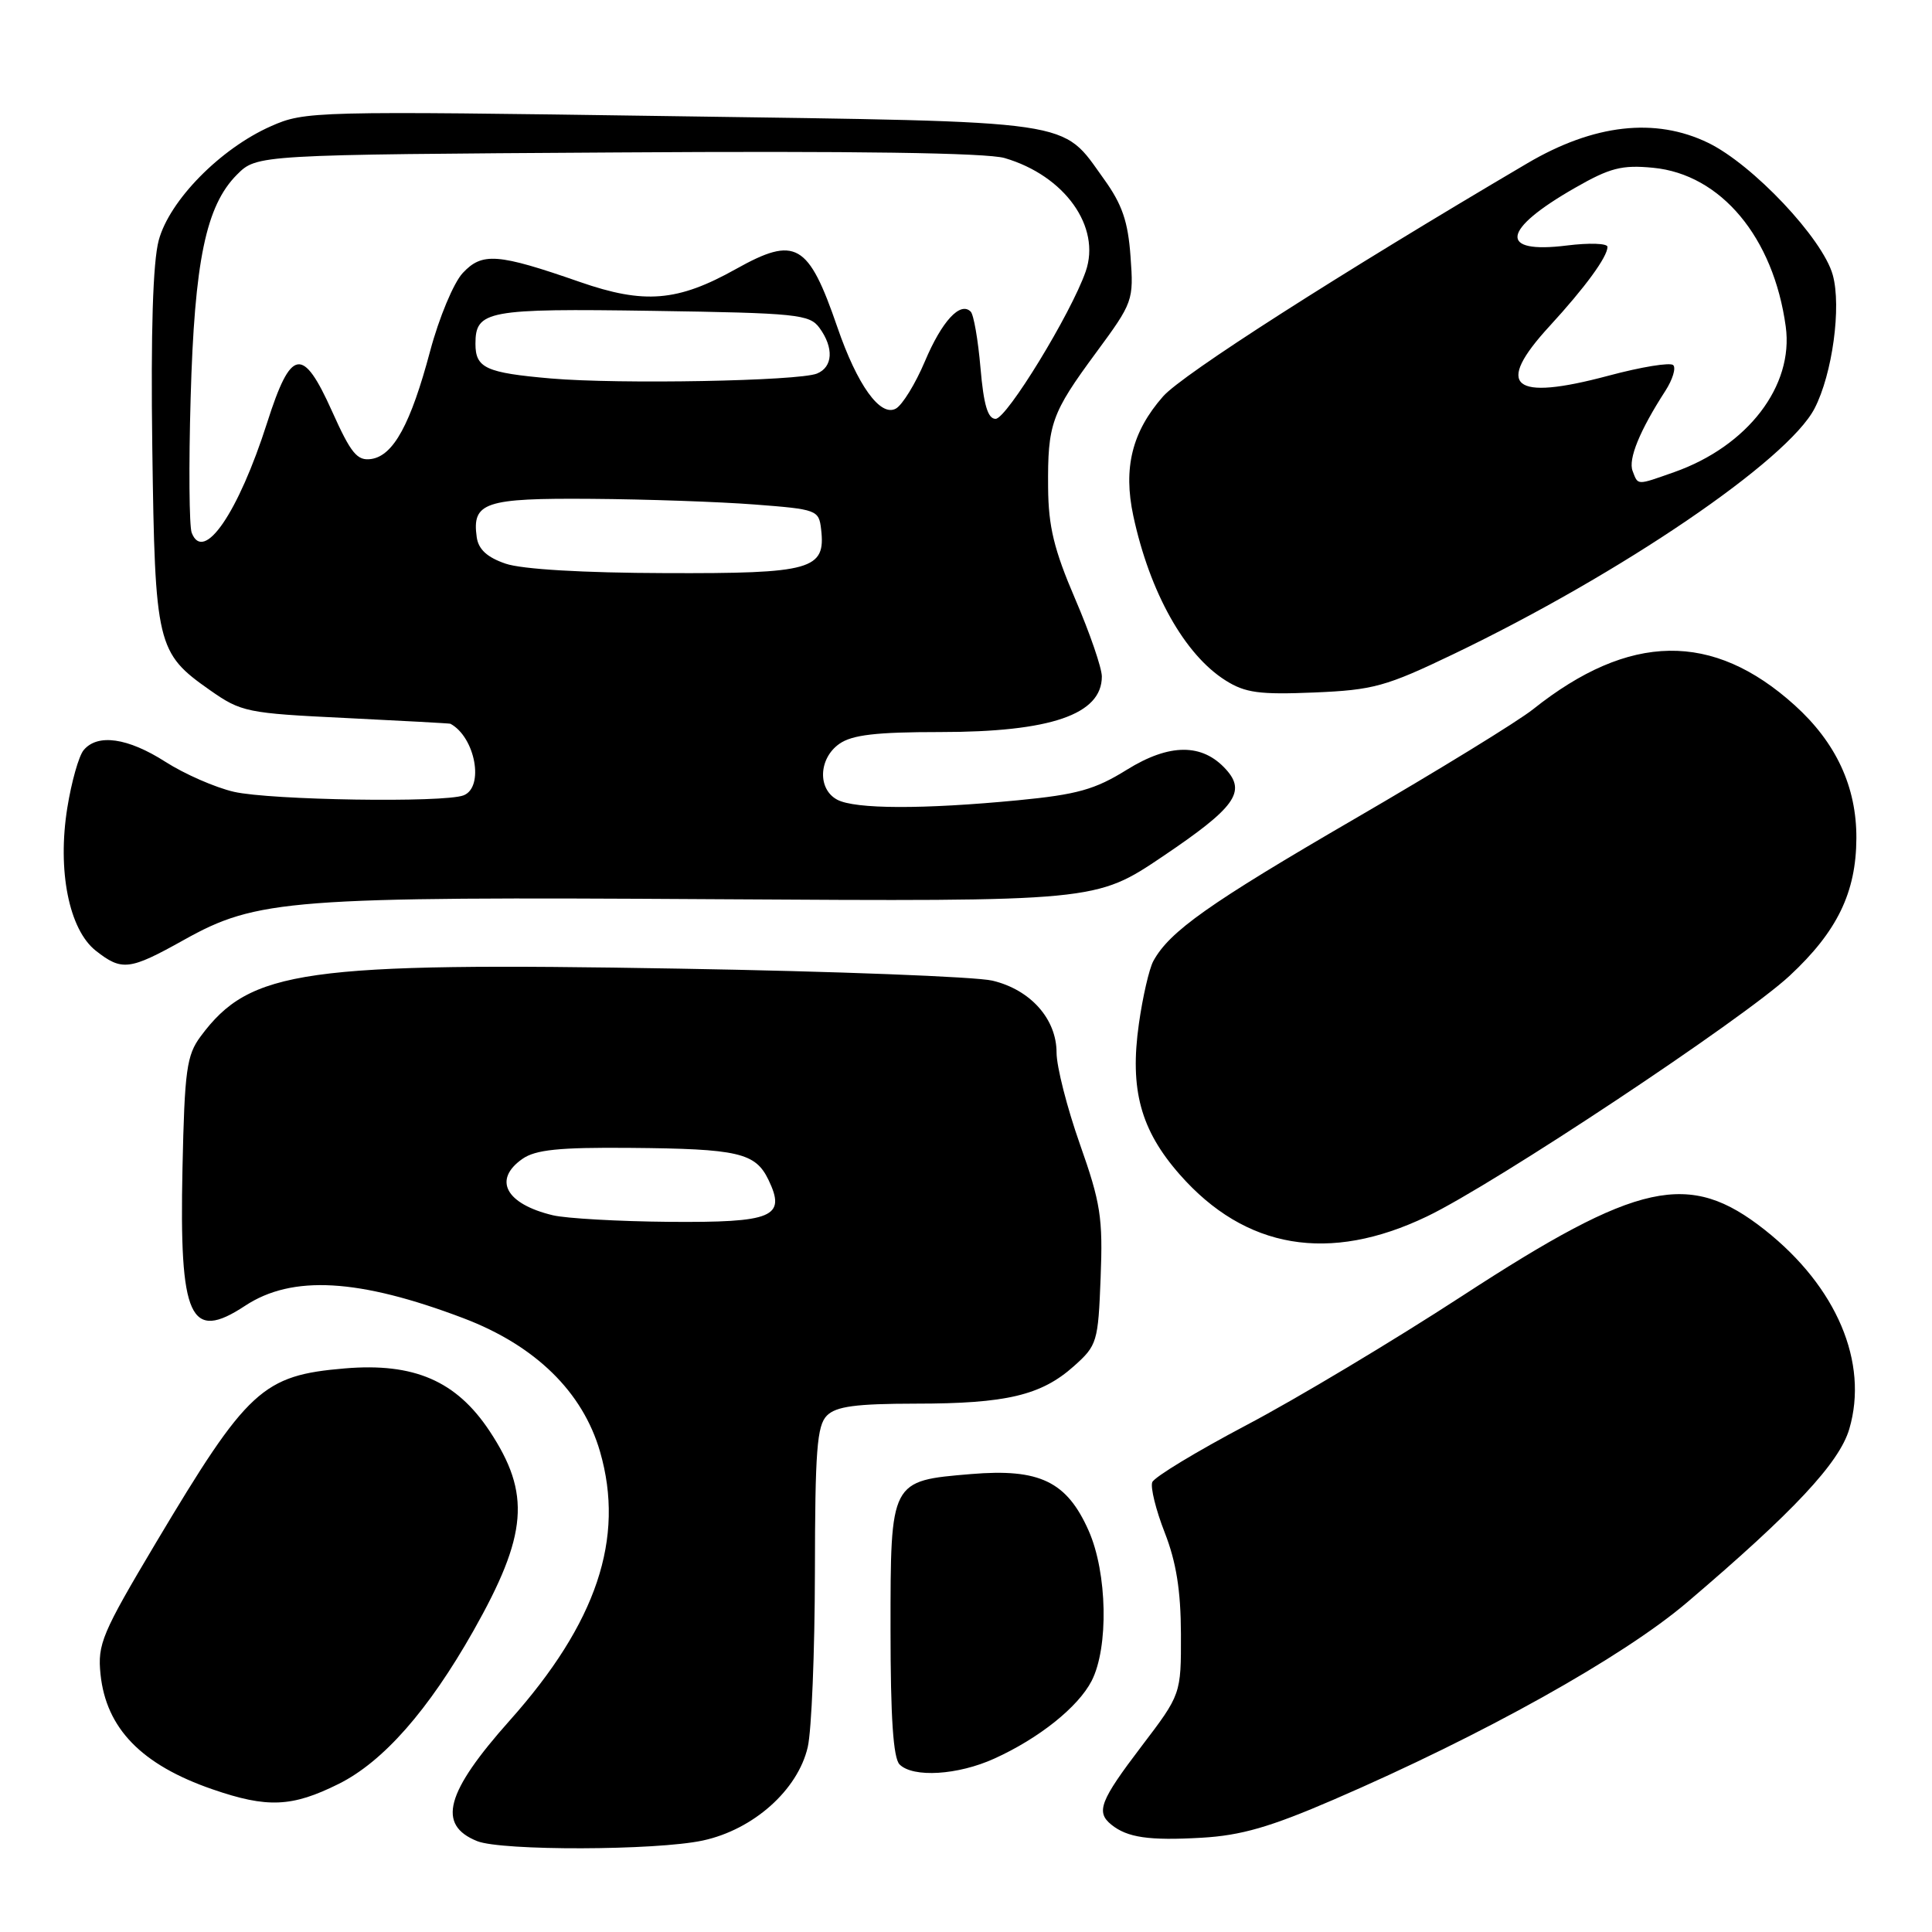 <?xml version="1.0" encoding="UTF-8" standalone="no"?>
<!DOCTYPE svg PUBLIC "-//W3C//DTD SVG 1.1//EN" "http://www.w3.org/Graphics/SVG/1.1/DTD/svg11.dtd" >
<svg xmlns="http://www.w3.org/2000/svg" xmlns:xlink="http://www.w3.org/1999/xlink" version="1.1" viewBox="0 0 256 256">
 <g >
 <path fill="currentColor"
d=" M 93.12 243.88 C 99.82 242.44 105.71 237.20 107.03 231.50 C 107.54 229.30 107.96 218.87 107.98 208.32 C 108.00 192.24 108.25 188.89 109.57 187.57 C 110.79 186.35 113.41 186.00 121.32 185.99 C 133.34 185.99 137.97 184.89 142.30 181.02 C 145.38 178.27 145.51 177.83 145.84 169.27 C 146.15 161.37 145.84 159.38 143.09 151.60 C 141.39 146.78 140.00 141.33 140.00 139.48 C 140.00 135.02 136.55 131.14 131.50 129.94 C 129.30 129.42 110.62 128.70 90.00 128.35 C 40.16 127.49 33.15 128.48 26.59 137.32 C 24.73 139.82 24.46 141.78 24.18 154.82 C 23.75 174.73 25.17 177.84 32.48 173.02 C 38.72 168.91 47.54 169.41 61.41 174.67 C 70.94 178.29 77.22 184.43 79.51 192.36 C 82.83 203.84 79.07 215.04 67.57 227.94 C 59.04 237.51 57.87 241.81 63.23 243.96 C 66.47 245.26 86.93 245.21 93.12 243.88 Z  M 176.72 238.46 C 196.49 229.92 215.00 219.59 223.53 212.34 C 237.68 200.30 243.71 193.85 245.04 189.35 C 247.63 180.54 243.37 170.50 233.86 162.98 C 223.80 155.03 217.15 156.48 193.70 171.75 C 184.62 177.66 171.78 185.35 165.17 188.83 C 158.56 192.32 152.94 195.72 152.68 196.40 C 152.42 197.08 153.16 200.08 154.33 203.07 C 155.86 206.98 156.46 210.75 156.48 216.50 C 156.50 224.50 156.50 224.50 151.25 231.40 C 145.76 238.62 145.19 240.10 147.25 241.77 C 149.37 243.49 152.24 243.91 159.22 243.51 C 164.46 243.21 168.32 242.09 176.72 238.46 Z  M 44.89 236.37 C 50.78 233.43 56.76 226.64 62.72 216.11 C 69.93 203.35 70.37 197.93 64.87 189.62 C 60.47 182.98 54.87 180.55 45.70 181.32 C 34.79 182.24 32.80 184.07 20.68 204.39 C 13.49 216.46 12.91 217.85 13.32 221.86 C 14.07 229.03 18.76 233.85 28.15 237.09 C 35.42 239.60 38.69 239.46 44.89 236.37 Z  M 131.76 233.02 C 137.67 230.34 142.84 226.21 144.64 222.74 C 146.92 218.31 146.73 208.41 144.25 202.82 C 141.36 196.30 137.75 194.56 128.68 195.32 C 117.95 196.22 118.00 196.12 118.00 215.95 C 118.00 227.57 118.36 232.96 119.20 233.80 C 120.98 235.58 126.93 235.22 131.76 233.02 Z  M 189.09 161.18 C 198.07 156.88 230.94 135.06 237.14 129.29 C 243.44 123.43 245.95 118.26 245.98 111.07 C 246.01 104.26 243.29 98.40 237.81 93.45 C 226.96 83.65 215.90 83.82 203.14 93.98 C 201.14 95.58 190.50 102.11 179.50 108.50 C 160.19 119.72 154.96 123.42 152.82 127.35 C 152.27 128.37 151.41 132.10 150.91 135.65 C 149.67 144.36 151.13 149.73 156.33 155.64 C 165.02 165.52 176.13 167.40 189.09 161.18 Z  M 24.34 124.56 C 34.05 119.13 38.34 118.80 94.84 119.15 C 145.19 119.46 145.19 119.46 154.07 113.48 C 163.65 107.02 165.16 104.94 162.45 101.95 C 159.31 98.47 154.96 98.49 149.32 101.99 C 145.09 104.62 142.75 105.28 134.89 106.04 C 122.33 107.25 113.29 107.23 110.93 105.96 C 108.31 104.56 108.47 100.49 111.22 98.56 C 112.91 97.37 116.12 97.00 124.57 97.00 C 139.22 97.00 146.00 94.67 146.00 89.64 C 146.00 88.51 144.41 83.88 142.46 79.35 C 139.66 72.83 138.92 69.76 138.88 64.62 C 138.81 56.16 139.30 54.78 145.24 46.72 C 150.14 40.07 150.23 39.82 149.80 33.98 C 149.47 29.35 148.69 27.08 146.30 23.76 C 140.54 15.76 143.35 16.18 88.98 15.39 C 41.58 14.70 40.39 14.73 35.89 16.73 C 29.20 19.69 22.45 26.56 21.03 31.85 C 20.26 34.75 19.97 43.94 20.18 59.35 C 20.54 85.52 20.77 86.50 27.82 91.45 C 31.97 94.36 32.71 94.51 45.82 95.14 C 53.35 95.51 59.58 95.85 59.68 95.90 C 62.98 97.68 64.20 104.33 61.42 105.39 C 58.82 106.39 35.85 106.03 31.00 104.92 C 28.52 104.35 24.44 102.56 21.91 100.94 C 16.94 97.76 12.92 97.18 11.08 99.40 C 10.44 100.17 9.47 103.60 8.92 107.03 C 7.58 115.35 9.14 123.18 12.70 125.98 C 16.15 128.69 17.16 128.57 24.34 124.56 Z  M 192.62 86.66 C 214.82 76.00 236.89 60.99 240.44 54.12 C 242.80 49.56 244.02 40.64 242.85 36.43 C 241.52 31.61 232.24 21.78 226.33 18.92 C 219.33 15.53 211.19 16.45 202.39 21.63 C 177.39 36.35 156.67 49.61 154.11 52.53 C 150.00 57.21 148.81 62.01 150.17 68.36 C 152.35 78.50 156.96 86.74 162.39 90.16 C 165.00 91.81 166.88 92.06 174.12 91.76 C 181.98 91.43 183.62 90.98 192.62 86.66 Z  M 73.26 161.03 C 67.02 159.54 65.28 156.32 69.22 153.56 C 70.96 152.34 74.08 152.02 83.47 152.10 C 97.85 152.22 100.09 152.74 101.83 156.34 C 104.20 161.27 102.44 162.01 88.63 161.90 C 81.96 161.84 75.04 161.45 73.26 161.03 Z  M 67.00 74.69 C 64.56 73.86 63.40 72.80 63.17 71.19 C 62.52 66.56 64.22 65.99 78.37 66.10 C 85.59 66.15 95.33 66.49 100.00 66.85 C 108.24 67.48 108.51 67.58 108.80 70.12 C 109.43 75.49 107.59 76.01 88.18 75.94 C 77.25 75.91 69.16 75.43 67.00 74.69 Z  M 25.40 70.59 C 25.07 69.73 25.00 61.70 25.26 52.76 C 25.77 34.57 27.29 27.26 31.40 23.14 C 34.04 20.50 34.04 20.50 81.77 20.20 C 113.18 19.99 130.74 20.25 133.11 20.94 C 141.08 23.27 145.92 30.05 143.86 35.97 C 141.91 41.56 133.39 55.50 131.92 55.50 C 130.89 55.50 130.34 53.65 129.92 48.75 C 129.60 45.04 129.02 41.68 128.62 41.29 C 127.24 39.91 124.80 42.56 122.55 47.89 C 121.30 50.85 119.57 53.66 118.71 54.14 C 116.65 55.29 113.59 51.03 110.95 43.34 C 107.11 32.18 105.43 31.22 97.51 35.65 C 89.79 39.97 85.37 40.33 76.83 37.36 C 65.94 33.57 63.89 33.42 61.32 36.17 C 60.11 37.46 58.18 42.09 57.00 46.50 C 54.42 56.19 52.13 60.39 49.19 60.82 C 47.33 61.09 46.51 60.09 44.00 54.50 C 40.11 45.83 38.56 46.10 35.40 56.00 C 31.58 67.96 26.97 74.69 25.40 70.59 Z  M 73.00 50.15 C 64.38 49.40 63.00 48.77 63.00 45.56 C 63.00 41.15 64.52 40.86 86.50 41.19 C 105.60 41.48 107.27 41.65 108.58 43.44 C 110.51 46.08 110.37 48.64 108.25 49.50 C 105.80 50.49 82.02 50.93 73.00 50.15 Z  M 216.33 62.41 C 215.72 60.84 217.27 57.05 220.67 51.79 C 221.63 50.30 222.10 48.76 221.71 48.38 C 221.32 47.99 217.47 48.62 213.14 49.78 C 200.35 53.20 197.97 51.21 205.33 43.21 C 210.05 38.07 213.00 34.03 213.00 32.71 C 213.00 32.24 210.58 32.16 207.62 32.53 C 198.50 33.67 198.95 30.46 208.70 24.89 C 213.32 22.24 214.91 21.83 219.04 22.23 C 228.02 23.09 235.00 31.44 236.62 43.27 C 237.70 51.14 231.58 59.12 221.84 62.56 C 216.81 64.33 217.07 64.34 216.33 62.41 Z "/>
</g>
</svg>